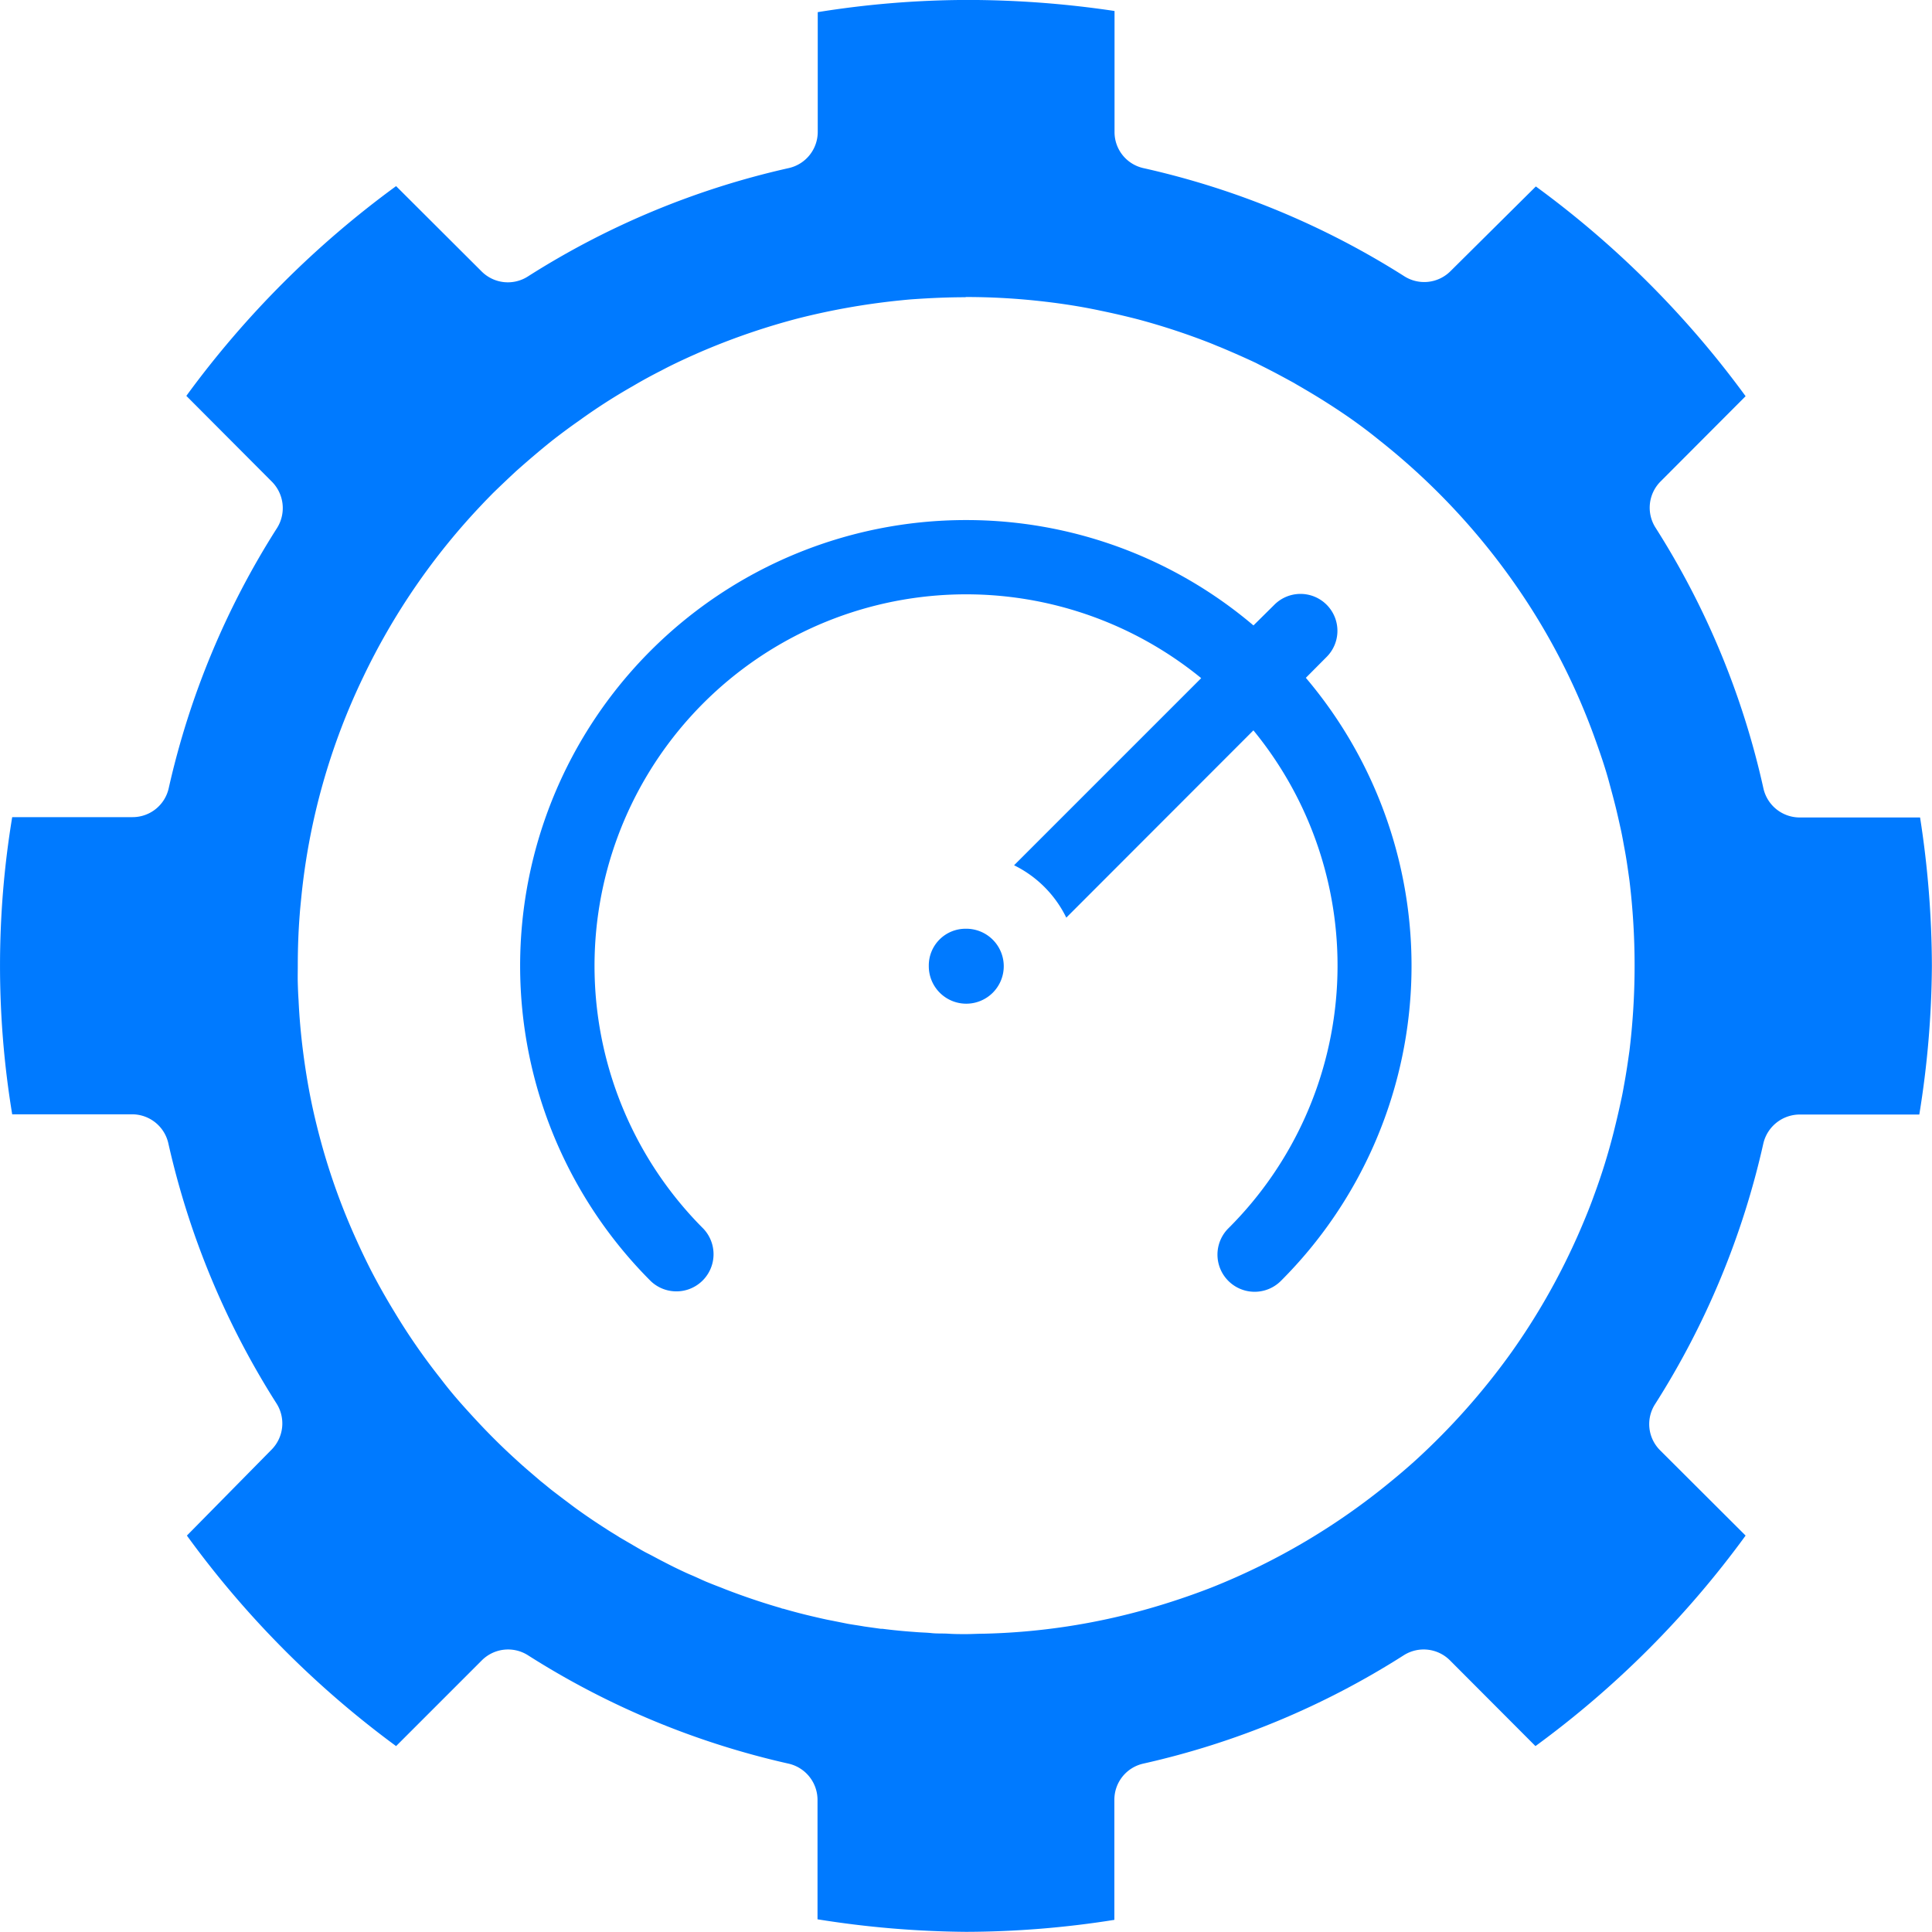 <svg id="Group_169660" data-name="Group 169660" xmlns="http://www.w3.org/2000/svg" width="35.002" height="35" viewBox="0 0 35.002 35">
  <path id="Path_243656" data-name="Path 243656" d="M17.5,5.382q.636,0,1.27.066c.4.042.789.1,1.171.182q.335.069.666.154a12.294,12.294,0,0,1,1.335.439c.053.021.106.045.162.066.217.091.434.186.649.287.088.046.175.088.263.134.144.074.284.151.424.227.059.036.123.071.186.109q.405.236.789.5c.035.024.066.046.1.07h0c.157.112.311.228.462.351h0a12.3,12.3,0,0,1,2.727,3,11.948,11.948,0,0,1,1.174,2.366c.1.277.2.561.277.849.031.116.063.231.092.346.046.176.084.351.123.526.021.1.039.2.057.3.039.2.066.4.094.6a12.805,12.805,0,0,1,0,3.082c-.028.2-.057.4-.094.6-.018.1-.035.2-.057.294-.042.2-.088.393-.136.585a11.111,11.111,0,0,1-.354,1.14c-.066.186-.14.368-.216.547-.039.092-.078.182-.12.274a12.09,12.09,0,0,1-1.163,2.027,12.478,12.478,0,0,1-1.736,1.955c-.144.13-.291.256-.442.379a12.176,12.176,0,0,1-3.264,1.929q-.552.214-1.125.378a11.843,11.843,0,0,1-3,.455c-.106,0-.211.007-.316.007s-.206,0-.312-.007-.206,0-.308-.011-.206-.011-.309-.021q-.292-.02-.582-.057c-.011,0-.018,0-.029,0h0l-.3-.042c-.1-.018-.2-.031-.3-.049l-.294-.059h0c-.1-.018-.2-.042-.291-.063q-.293-.067-.582-.151c-.025,0-.042-.014-.064-.018q-.5-.146-.984-.333l-.077-.031h0q-.138-.052-.274-.108c-.091-.039-.179-.082-.27-.12s-.179-.081-.267-.123-.175-.088-.263-.133-.171-.092-.259-.136-.171-.095-.256-.144l-.252-.147c-.081-.053-.165-.1-.245-.154q-.246-.156-.484-.326c-.081-.057-.158-.116-.235-.174h0c-.077-.057-.154-.117-.232-.176s-.151-.124-.228-.183c-.147-.127-.294-.249-.438-.382q-.324-.293-.625-.61-.2-.211-.392-.428t-.368-.449v0a11.305,11.305,0,0,1-.831-1.2q-.229-.374-.431-.765v0q-.133-.262-.253-.529a11.828,11.828,0,0,1-.613-1.665v0c-.081-.287-.154-.579-.214-.873s-.109-.6-.147-.9-.066-.61-.08-.919c-.007-.1-.011-.206-.014-.311s0-.206,0-.311c0-.312.011-.624.035-.929v0c.007-.1.018-.2.028-.305a11.915,11.915,0,0,1,1.129-4.011s0,0,0,0A12.106,12.106,0,0,1,8.729,9.144c.066-.071.136-.141.2-.207.14-.136.281-.27.421-.4.217-.193.438-.382.666-.564.154-.119.309-.235.47-.347a10.545,10.545,0,0,1,.981-.631c.169-.1.34-.193.512-.28h0c.172-.092.351-.176.529-.257.088-.039.179-.08.27-.118a12.42,12.42,0,0,1,1.686-.572,12.741,12.741,0,0,1,1.788-.319c.1-.01.2-.021.305-.028.309-.021.617-.035.932-.035ZM17.5,0a17.258,17.258,0,0,0-2.685.221v2.17a.672.672,0,0,1-.529.656A14.856,14.856,0,0,0,9.563,5.01a.672.672,0,0,1-.834-.088L7.176,3.373a17.452,17.452,0,0,0-3.8,3.8l1.545,1.55a.679.679,0,0,1,.1.841,14.8,14.8,0,0,0-1.964,4.715.67.67,0,0,1-.655.526H.221a16.526,16.526,0,0,0,0,5.384H2.394a.673.673,0,0,1,.655.522,14.842,14.842,0,0,0,1.964,4.722.675.675,0,0,1-.1.838L3.386,27.821a17.459,17.459,0,0,0,3.79,3.814l1.553-1.553a.672.672,0,0,1,.834-.094,14.858,14.858,0,0,0,4.719,1.964.674.674,0,0,1,.529.655v2.166A17.771,17.771,0,0,0,17.5,35a17.3,17.3,0,0,0,2.689-.217V32.607a.67.67,0,0,1,.526-.655,14.8,14.8,0,0,0,4.719-1.964.673.673,0,0,1,.835.094l1.549,1.553a17.438,17.438,0,0,0,3.807-3.814l-1.55-1.546a.669.669,0,0,1-.088-.838,14.825,14.825,0,0,0,1.96-4.722.678.678,0,0,1,.659-.522h2.166A17.366,17.366,0,0,0,35,17.5a17.71,17.71,0,0,0-.214-2.689H32.607a.674.674,0,0,1-.659-.526,14.724,14.724,0,0,0-1.956-4.726.673.673,0,0,1,.094-.837l1.539-1.543a17.472,17.472,0,0,0-3.8-3.8L26.28,4.912a.673.673,0,0,1-.838.094,14.868,14.868,0,0,0-4.726-1.959.668.668,0,0,1-.524-.655V.2A18.087,18.087,0,0,0,17.5,0Z" transform="translate(0 -0.001)" fill="#007aff"/>
  <path id="Path_243657" data-name="Path 243657" d="M19.419,18.751a.679.679,0,1,1-.669.673A.665.665,0,0,1,19.419,18.751Z" transform="translate(-1.923 -1.925)" fill="#007aff"/>
  <path id="Path_243658" data-name="Path 243658" d="M18.573,10.5a8.076,8.076,0,0,0-5.707,13.787.673.673,0,0,0,.953-.95,6.732,6.732,0,0,1,9.02-9.973l-3.39,3.39v0a2.064,2.064,0,0,1,.946.949h0l3.39-3.393a6.718,6.718,0,0,1-.455,9.023.673.673,0,0,0,.954.95,8.067,8.067,0,0,0,.451-10.925l.369-.371a.669.669,0,1,0-.946-.946l-.372.368A8.035,8.035,0,0,0,18.573,10.5Z" transform="translate(-1.077 -1.078)" fill="#007aff"/>
</svg>
